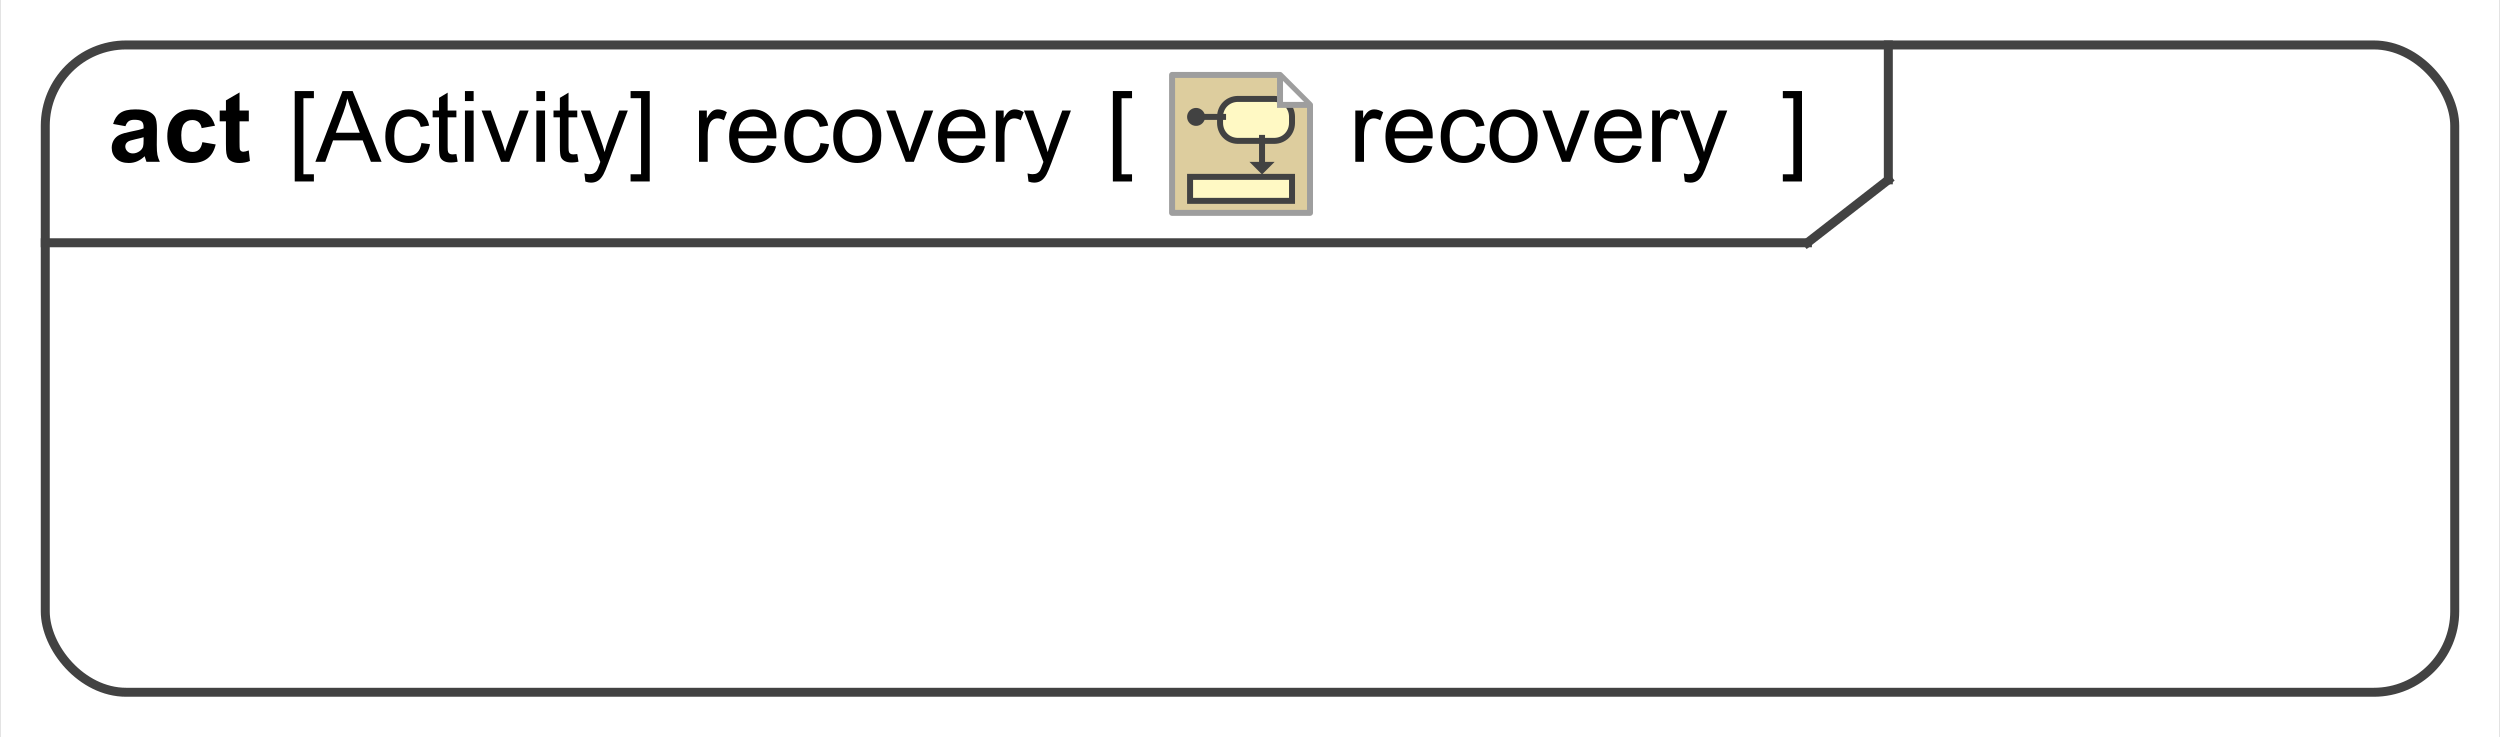 <?xml version="1.0" encoding="UTF-8"?>
<!DOCTYPE svg PUBLIC '-//W3C//DTD SVG 1.0//EN'
          'http://www.w3.org/TR/2001/REC-SVG-20010904/DTD/svg10.dtd'>
<svg fill-opacity="1" xmlns:xlink="http://www.w3.org/1999/xlink" color-rendering="auto" color-interpolation="auto" text-rendering="auto" stroke="black" stroke-linecap="square" width="2.896in" stroke-miterlimit="10" shape-rendering="auto" stroke-opacity="1" fill="black" stroke-dasharray="none" font-weight="normal" stroke-width="1" viewBox="0 0 278 82" height="0.854in" xmlns="http://www.w3.org/2000/svg" font-family="'Arial'" font-style="normal" stroke-linejoin="miter" font-size="12px" stroke-dashoffset="0" image-rendering="auto"
><rect x="0" y="0" width="278" height="82" fill="#808080" stroke="none"/><!--Generated by the Batik Graphics2D SVG Generator
 This is MagicDraw diagram.--><defs id="genericDefs"
  /><g
  ><defs id="a6"
    ><linearGradient transform="matrix(1.0 0.0 -571.199 1.0 0.0 -808.801)" x1="579.699" x2="591.699" gradientUnits="userSpaceOnUse" y1="816.801" y2="816.801" id="a4" color-interpolation="sRGB" spreadMethod="pad"
      ><stop stop-color="rgb(255,249,196)" offset="0%"
        /><stop stop-color="rgb(255,253,231)" offset="100%"
      /></linearGradient
      ><linearGradient transform="matrix(1.0 0.0 -571.199 1.0 0.0 -808.801)" x1="574.699" x2="591.699" gradientUnits="userSpaceOnUse" y1="828.301" y2="828.301" id="a5" color-interpolation="sRGB" spreadMethod="pad"
      ><stop stop-color="rgb(255,249,196)" offset="0%"
        /><stop stop-color="rgb(255,253,231)" offset="100%"
      /></linearGradient
      ><clipPath clipPathUnits="userSpaceOnUse" id="a1"
      ><path d="M0 0 L278 0 L278 82 L0 82 L0 0 Z"
      /></clipPath
      ><clipPath clipPathUnits="userSpaceOnUse" id="a2"
      ><path d="M-195 -12 L222 -12 L222 111 L-195 111 L-195 -12 Z"
      /></clipPath
      ><clipPath clipPathUnits="userSpaceOnUse" id="a3"
      ><path d="M0 0 L0 24 L24 24 L24 0 Z"
      /></clipPath
    ></defs
    ><g fill="white" stroke="white"
    ><rect x="0" width="278" height="82" y="0" clip-path="url(#a1)" stroke="none"
    /></g
    ><g fill="rgb(66,66,66)" text-rendering="geometricPrecision" stroke-linecap="butt" stroke="rgb(66,66,66)" stroke-linejoin="round"
    ><rect x="5" y="5" clip-path="url(#a1)" fill="none" width="268" rx="9" ry="9" height="72"
      /><line y2="27" fill="none" x1="5" clip-path="url(#a1)" x2="201" y1="27"
      /><line y2="20" fill="none" x1="210" clip-path="url(#a1)" x2="210" y1="5"
      /><line y2="20" fill="none" x1="201" clip-path="url(#a1)" x2="210" y1="27"
    /></g
    ><g text-rendering="optimizeLegibility" font-size="11px" stroke-linecap="butt" stroke-linejoin="round"
    ><path d="M150.714 18 L150.714 12.296 L151.584 12.296 L151.584 13.161 Q151.917 12.554 152.2 12.36 Q152.481 12.167 152.82 12.167 Q153.309 12.167 153.814 12.479 L153.481 13.376 Q153.126 13.166 152.772 13.166 Q152.455 13.166 152.202 13.357 Q151.95 13.547 151.842 13.886 Q151.681 14.401 151.681 15.014 L151.681 18 ZM158.293 16.163 L159.292 16.287 Q159.056 17.162 158.417 17.645 Q157.777 18.129 156.784 18.129 Q155.532 18.129 154.799 17.358 Q154.066 16.587 154.066 15.196 Q154.066 13.757 154.807 12.962 Q155.548 12.167 156.73 12.167 Q157.874 12.167 158.599 12.946 Q159.324 13.725 159.324 15.137 Q159.324 15.223 159.319 15.395 L155.065 15.395 Q155.119 16.335 155.597 16.834 Q156.075 17.334 156.789 17.334 Q157.321 17.334 157.697 17.055 Q158.073 16.775 158.293 16.163 ZM155.119 14.6 L158.304 14.6 Q158.239 13.88 157.939 13.521 Q157.477 12.962 156.741 12.962 Q156.075 12.962 155.621 13.408 Q155.167 13.854 155.119 14.6 ZM164.228 15.911 L165.179 16.034 Q165.023 17.017 164.381 17.573 Q163.739 18.129 162.805 18.129 Q161.634 18.129 160.922 17.363 Q160.21 16.598 160.21 15.169 Q160.21 14.246 160.517 13.553 Q160.823 12.86 161.448 12.513 Q162.074 12.167 162.81 12.167 Q163.739 12.167 164.33 12.637 Q164.921 13.107 165.087 13.972 L164.148 14.117 Q164.013 13.542 163.672 13.252 Q163.331 12.962 162.848 12.962 Q162.117 12.962 161.661 13.486 Q161.204 14.009 161.204 15.143 Q161.204 16.292 161.644 16.813 Q162.085 17.334 162.794 17.334 Q163.363 17.334 163.745 16.985 Q164.126 16.636 164.228 15.911 ZM165.646 15.148 Q165.646 13.563 166.527 12.801 Q167.263 12.167 168.321 12.167 Q169.497 12.167 170.244 12.938 Q170.99 13.709 170.99 15.067 Q170.99 16.169 170.66 16.8 Q170.33 17.431 169.698 17.78 Q169.067 18.129 168.321 18.129 Q167.123 18.129 166.385 17.361 Q165.646 16.593 165.646 15.148 ZM166.64 15.148 Q166.64 16.244 167.118 16.789 Q167.596 17.334 168.321 17.334 Q169.041 17.334 169.519 16.786 Q169.997 16.238 169.997 15.116 Q169.997 14.058 169.516 13.512 Q169.035 12.967 168.321 12.967 Q167.596 12.967 167.118 13.51 Q166.64 14.052 166.64 15.148 ZM173.708 18 L171.538 12.296 L172.559 12.296 L173.783 15.712 Q173.982 16.265 174.148 16.861 Q174.277 16.41 174.508 15.776 L175.776 12.296 L176.769 12.296 L174.61 18 ZM181.528 16.163 L182.527 16.287 Q182.291 17.162 181.652 17.645 Q181.013 18.129 180.019 18.129 Q178.768 18.129 178.034 17.358 Q177.301 16.587 177.301 15.196 Q177.301 13.757 178.042 12.962 Q178.784 12.167 179.965 12.167 Q181.109 12.167 181.834 12.946 Q182.56 13.725 182.56 15.137 Q182.56 15.223 182.554 15.395 L178.3 15.395 Q178.354 16.335 178.832 16.834 Q179.31 17.334 180.024 17.334 Q180.556 17.334 180.932 17.055 Q181.308 16.775 181.528 16.163 ZM178.354 14.6 L181.539 14.6 Q181.475 13.88 181.174 13.521 Q180.712 12.962 179.976 12.962 Q179.31 12.962 178.856 13.408 Q178.402 13.854 178.354 14.6 ZM183.731 18 L183.731 12.296 L184.601 12.296 L184.601 13.161 Q184.934 12.554 185.216 12.36 Q185.498 12.167 185.836 12.167 Q186.325 12.167 186.83 12.479 L186.497 13.376 Q186.142 13.166 185.788 13.166 Q185.471 13.166 185.218 13.357 Q184.966 13.547 184.858 13.886 Q184.697 14.401 184.697 15.014 L184.697 18 ZM187.361 20.197 L187.254 19.289 Q187.571 19.375 187.807 19.375 Q188.129 19.375 188.323 19.268 Q188.516 19.16 188.64 18.967 Q188.731 18.822 188.935 18.247 Q188.962 18.166 189.021 18.011 L186.856 12.296 L187.898 12.296 L189.085 15.599 Q189.316 16.227 189.499 16.92 Q189.666 16.254 189.897 15.621 L191.116 12.296 L192.083 12.296 L189.913 18.097 Q189.564 19.037 189.37 19.391 Q189.112 19.869 188.779 20.092 Q188.446 20.315 187.984 20.315 Q187.705 20.315 187.361 20.197 Z" stroke="none" clip-path="url(#a1)"
      /><path d="M77.714 18 L77.714 12.296 L78.585 12.296 L78.585 13.161 Q78.918 12.554 79.2 12.36 Q79.481 12.167 79.82 12.167 Q80.309 12.167 80.814 12.479 L80.481 13.376 Q80.126 13.166 79.772 13.166 Q79.455 13.166 79.202 13.357 Q78.95 13.547 78.842 13.886 Q78.681 14.401 78.681 15.014 L78.681 18 ZM85.293 16.163 L86.292 16.287 Q86.056 17.162 85.416 17.645 Q84.777 18.129 83.784 18.129 Q82.532 18.129 81.799 17.358 Q81.066 16.587 81.066 15.196 Q81.066 13.757 81.807 12.962 Q82.548 12.167 83.73 12.167 Q84.874 12.167 85.599 12.946 Q86.324 13.725 86.324 15.137 Q86.324 15.223 86.319 15.395 L82.065 15.395 Q82.119 16.335 82.597 16.834 Q83.075 17.334 83.789 17.334 Q84.321 17.334 84.697 17.055 Q85.073 16.775 85.293 16.163 ZM82.119 14.6 L85.304 14.6 Q85.239 13.88 84.939 13.521 Q84.477 12.962 83.741 12.962 Q83.075 12.962 82.621 13.408 Q82.167 13.854 82.119 14.6 ZM91.228 15.911 L92.179 16.034 Q92.023 17.017 91.381 17.573 Q90.739 18.129 89.805 18.129 Q88.634 18.129 87.922 17.363 Q87.21 16.598 87.21 15.169 Q87.21 14.246 87.517 13.553 Q87.823 12.86 88.448 12.513 Q89.074 12.167 89.81 12.167 Q90.739 12.167 91.33 12.637 Q91.921 13.107 92.087 13.972 L91.147 14.117 Q91.013 13.542 90.672 13.252 Q90.331 12.962 89.848 12.962 Q89.117 12.962 88.661 13.486 Q88.204 14.009 88.204 15.143 Q88.204 16.292 88.644 16.813 Q89.085 17.334 89.794 17.334 Q90.363 17.334 90.745 16.985 Q91.126 16.636 91.228 15.911 ZM92.646 15.148 Q92.646 13.563 93.527 12.801 Q94.263 12.167 95.321 12.167 Q96.497 12.167 97.244 12.938 Q97.99 13.709 97.99 15.067 Q97.99 16.169 97.66 16.8 Q97.33 17.431 96.698 17.78 Q96.067 18.129 95.321 18.129 Q94.123 18.129 93.385 17.361 Q92.646 16.593 92.646 15.148 ZM93.64 15.148 Q93.64 16.244 94.118 16.789 Q94.596 17.334 95.321 17.334 Q96.04 17.334 96.519 16.786 Q96.997 16.238 96.997 15.116 Q96.997 14.058 96.516 13.512 Q96.035 12.967 95.321 12.967 Q94.596 12.967 94.118 13.51 Q93.64 14.052 93.64 15.148 ZM100.708 18 L98.538 12.296 L99.559 12.296 L100.783 15.712 Q100.982 16.265 101.148 16.861 Q101.277 16.41 101.508 15.776 L102.776 12.296 L103.769 12.296 L101.61 18 ZM108.528 16.163 L109.527 16.287 Q109.291 17.162 108.652 17.645 Q108.013 18.129 107.019 18.129 Q105.768 18.129 105.034 17.358 Q104.301 16.587 104.301 15.196 Q104.301 13.757 105.043 12.962 Q105.784 12.167 106.965 12.167 Q108.109 12.167 108.835 12.946 Q109.56 13.725 109.56 15.137 Q109.56 15.223 109.554 15.395 L105.3 15.395 Q105.354 16.335 105.832 16.834 Q106.31 17.334 107.024 17.334 Q107.556 17.334 107.932 17.055 Q108.308 16.775 108.528 16.163 ZM105.354 14.6 L108.539 14.6 Q108.475 13.88 108.174 13.521 Q107.712 12.962 106.976 12.962 Q106.31 12.962 105.856 13.408 Q105.402 13.854 105.354 14.6 ZM110.731 18 L110.731 12.296 L111.601 12.296 L111.601 13.161 Q111.934 12.554 112.216 12.36 Q112.498 12.167 112.836 12.167 Q113.325 12.167 113.83 12.479 L113.497 13.376 Q113.142 13.166 112.788 13.166 Q112.471 13.166 112.218 13.357 Q111.966 13.547 111.858 13.886 Q111.697 14.401 111.697 15.014 L111.697 18 ZM114.361 20.197 L114.254 19.289 Q114.571 19.375 114.807 19.375 Q115.129 19.375 115.323 19.268 Q115.516 19.16 115.64 18.967 Q115.731 18.822 115.935 18.247 Q115.962 18.166 116.021 18.011 L113.856 12.296 L114.898 12.296 L116.085 15.599 Q116.316 16.227 116.499 16.92 Q116.665 16.254 116.897 15.621 L118.116 12.296 L119.082 12.296 L116.913 18.097 Q116.564 19.037 116.37 19.391 Q116.112 19.869 115.779 20.092 Q115.446 20.315 114.984 20.315 Q114.705 20.315 114.361 20.197 Z" clip-path="url(#a1)" stroke="none"
      /><path d="M32.747 20.186 L32.747 10.126 L34.879 10.126 L34.879 10.926 L33.713 10.926 L33.713 19.386 L34.879 19.386 L34.879 20.186 ZM35.04 18 L38.064 10.126 L39.187 10.126 L42.409 18 L41.222 18 L40.304 15.615 L37.011 15.615 L36.147 18 ZM37.312 14.767 L39.981 14.767 L39.16 12.586 Q38.784 11.592 38.601 10.953 Q38.451 11.71 38.177 12.457 ZM46.84 15.911 L47.791 16.034 Q47.635 17.017 46.993 17.573 Q46.352 18.129 45.417 18.129 Q44.246 18.129 43.534 17.363 Q42.823 16.598 42.823 15.169 Q42.823 14.246 43.129 13.553 Q43.435 12.86 44.061 12.513 Q44.687 12.167 45.422 12.167 Q46.352 12.167 46.942 12.637 Q47.533 13.107 47.7 13.972 L46.76 14.117 Q46.626 13.542 46.284 13.252 Q45.943 12.962 45.46 12.962 Q44.73 12.962 44.273 13.486 Q43.816 14.009 43.816 15.143 Q43.816 16.292 44.257 16.813 Q44.697 17.334 45.406 17.334 Q45.976 17.334 46.357 16.985 Q46.738 16.636 46.84 15.911 ZM50.729 17.135 L50.869 17.989 Q50.46 18.075 50.138 18.075 Q49.612 18.075 49.322 17.909 Q49.032 17.742 48.914 17.471 Q48.795 17.2 48.795 16.33 L48.795 13.048 L48.086 13.048 L48.086 12.296 L48.795 12.296 L48.795 10.883 L49.757 10.303 L49.757 12.296 L50.729 12.296 L50.729 13.048 L49.757 13.048 L49.757 16.383 Q49.757 16.797 49.808 16.915 Q49.859 17.033 49.974 17.103 Q50.09 17.173 50.305 17.173 Q50.466 17.173 50.729 17.135 ZM51.68 11.238 L51.68 10.126 L52.647 10.126 L52.647 11.238 ZM51.68 18 L51.68 12.296 L52.647 12.296 L52.647 18 ZM55.703 18 L53.533 12.296 L54.553 12.296 L55.778 15.712 Q55.977 16.265 56.143 16.861 Q56.272 16.41 56.503 15.776 L57.77 12.296 L58.764 12.296 L56.605 18 ZM59.623 11.238 L59.623 10.126 L60.59 10.126 L60.59 11.238 ZM59.623 18 L59.623 12.296 L60.59 12.296 L60.59 18 ZM64.173 17.135 L64.312 17.989 Q63.904 18.075 63.582 18.075 Q63.056 18.075 62.766 17.909 Q62.476 17.742 62.357 17.471 Q62.239 17.2 62.239 16.33 L62.239 13.048 L61.53 13.048 L61.53 12.296 L62.239 12.296 L62.239 10.883 L63.201 10.303 L63.201 12.296 L64.173 12.296 L64.173 13.048 L63.201 13.048 L63.201 16.383 Q63.201 16.797 63.252 16.915 Q63.303 17.033 63.418 17.103 Q63.534 17.173 63.748 17.173 Q63.91 17.173 64.173 17.135 ZM65.075 20.197 L64.968 19.289 Q65.285 19.375 65.521 19.375 Q65.843 19.375 66.037 19.268 Q66.23 19.16 66.353 18.967 Q66.445 18.822 66.649 18.247 Q66.676 18.166 66.735 18.011 L64.57 12.296 L65.612 12.296 L66.799 15.599 Q67.03 16.227 67.213 16.92 Q67.379 16.254 67.61 15.621 L68.83 12.296 L69.796 12.296 L67.626 18.097 Q67.277 19.037 67.084 19.391 Q66.826 19.869 66.493 20.092 Q66.16 20.315 65.698 20.315 Q65.419 20.315 65.075 20.197 ZM72.235 20.186 L70.103 20.186 L70.103 19.386 L71.268 19.386 L71.268 10.926 L70.103 10.926 L70.103 10.126 L72.235 10.126 Z" clip-path="url(#a1)" stroke="none"
      /><path d="M13.918 14.036 L12.548 13.789 Q12.779 12.962 13.343 12.565 Q13.907 12.167 15.019 12.167 Q16.028 12.167 16.523 12.406 Q17.017 12.645 17.218 13.013 Q17.419 13.381 17.419 14.364 L17.403 16.125 Q17.403 16.877 17.476 17.235 Q17.548 17.592 17.747 18 L16.254 18 Q16.195 17.85 16.109 17.554 Q16.071 17.42 16.055 17.377 Q15.668 17.753 15.228 17.941 Q14.788 18.129 14.288 18.129 Q13.407 18.129 12.9 17.651 Q12.392 17.173 12.392 16.442 Q12.392 15.959 12.623 15.58 Q12.854 15.202 13.27 15 Q13.687 14.799 14.471 14.648 Q15.529 14.45 15.937 14.278 L15.937 14.127 Q15.937 13.692 15.722 13.507 Q15.507 13.322 14.911 13.322 Q14.508 13.322 14.283 13.48 Q14.057 13.639 13.918 14.036 ZM15.937 15.261 Q15.647 15.357 15.019 15.492 Q14.39 15.626 14.197 15.755 Q13.901 15.964 13.901 16.287 Q13.901 16.604 14.138 16.834 Q14.374 17.065 14.739 17.065 Q15.148 17.065 15.518 16.797 Q15.792 16.593 15.878 16.297 Q15.937 16.104 15.937 15.562 ZM23.881 13.982 L22.393 14.251 Q22.318 13.805 22.052 13.58 Q21.786 13.354 21.362 13.354 Q20.798 13.354 20.462 13.743 Q20.127 14.133 20.127 15.046 Q20.127 16.061 20.468 16.48 Q20.809 16.899 21.383 16.899 Q21.813 16.899 22.087 16.654 Q22.361 16.41 22.474 15.814 L23.956 16.066 Q23.725 17.087 23.07 17.608 Q22.415 18.129 21.314 18.129 Q20.062 18.129 19.318 17.339 Q18.574 16.55 18.574 15.153 Q18.574 13.741 19.321 12.954 Q20.067 12.167 21.34 12.167 Q22.382 12.167 22.997 12.616 Q23.612 13.064 23.881 13.982 ZM27.641 12.296 L27.641 13.499 L26.609 13.499 L26.609 15.798 Q26.609 16.496 26.639 16.612 Q26.669 16.727 26.773 16.802 Q26.878 16.877 27.028 16.877 Q27.238 16.877 27.635 16.732 L27.764 17.903 Q27.238 18.129 26.572 18.129 Q26.164 18.129 25.836 17.992 Q25.508 17.855 25.355 17.637 Q25.202 17.42 25.143 17.049 Q25.095 16.786 25.095 15.986 L25.095 13.499 L24.402 13.499 L24.402 12.296 L25.095 12.296 L25.095 11.163 L26.609 10.282 L26.609 12.296 Z" clip-path="url(#a1)" stroke="none"
      /><path d="M200.398 20.186 L198.266 20.186 L198.266 19.386 L199.431 19.386 L199.431 10.926 L198.266 10.926 L198.266 10.126 L200.398 10.126 Z" clip-path="url(#a1)" stroke="none"
    /></g
    ><g font-size="11px" stroke-linecap="butt" transform="translate(130,8) matrix(0.667,0,0,0.667,0,0)" fill="rgb(221,205,158)" text-rendering="geometricPrecision" stroke-linejoin="round" stroke="rgb(221,205,158)"
    ><path d="M23.5 23.5 L0.5 23.5 L0.5 0.5 L18.5 0.5 L23.5 5.5 Z" stroke="none" clip-path="url(#a3)"
      /><path fill="none" d="M23.5 23.5 L0.5 23.5 L0.5 0.5 L18.5 0.5 L23.5 5.5 Z" clip-path="url(#a3)" stroke="rgb(158,158,158)" stroke-linejoin="miter"
    /></g
    ><g fill="url(#a4)" text-rendering="geometricPrecision" font-size="11px" transform="matrix(0.667,0,0,0.667,130,8)" stroke-linecap="butt" stroke="url(#a4)"
    ><path d="M20.5 8.5 C20.5 10.2 19.2 11.5 17.5 11.5 L11.5 11.5 C9.8 11.5 8.5 10.2 8.5 8.5 L8.5 7.5 C8.5 5.8 9.8 4.5 11.5 4.5 L17.5 4.5 C19.2 4.5 20.5 5.8 20.5 7.5 L20.5 8.5 Z" stroke="none" clip-path="url(#a3)"
      /><path fill="none" d="M20.5 8.5 C20.5 10.2 19.2 11.5 17.5 11.5 L11.5 11.5 C9.8 11.5 8.5 10.2 8.5 8.5 L8.5 7.5 C8.5 5.8 9.8 4.5 11.5 4.5 L17.5 4.5 C19.2 4.5 20.5 5.8 20.5 7.5 L20.5 8.5 Z" clip-path="url(#a3)" stroke="rgb(66,66,66)"
    /></g
    ><g fill="rgb(66,66,66)" text-rendering="geometricPrecision" font-size="11px" transform="matrix(0.667,0,0,0.667,130,8)" stroke-linecap="butt" stroke="rgb(66,66,66)"
    ><circle r="1.5" clip-path="url(#a3)" cx="4.5" cy="7.5" stroke="none"
    /></g
    ><g fill="rgb(66,66,66)" text-rendering="geometricPrecision" font-size="11px" transform="matrix(0.667,0,0,0.667,130,8)" stroke-linecap="butt" stroke="rgb(66,66,66)"
    ><line y2="7.5" fill="none" x1="9" clip-path="url(#a3)" x2="5" y1="7.5"
    /></g
    ><g fill="url(#a5)" text-rendering="geometricPrecision" font-size="11px" transform="matrix(0.667,0,0,0.667,130,8)" stroke-linecap="butt" stroke="url(#a5)"
    ><rect x="3.5" width="17" height="4" y="17.5" clip-path="url(#a3)" stroke="none"
      /><rect x="3.5" y="17.5" clip-path="url(#a3)" fill="none" width="17" height="4" stroke="rgb(66,66,66)"
    /></g
    ><g fill="rgb(66,66,66)" text-rendering="geometricPrecision" font-size="11px" transform="matrix(0.667,0,0,0.667,130,8)" stroke-linecap="butt" stroke="rgb(66,66,66)"
    ><line y2="16" fill="none" x1="15.5" clip-path="url(#a3)" x2="15.5" y1="11"
    /></g
    ><g fill="rgb(66,66,66)" text-rendering="geometricPrecision" font-size="11px" transform="matrix(0.667,0,0,0.667,130,8)" stroke-linecap="butt" stroke="rgb(66,66,66)"
    ><path d="M17.6 15 L15.5 17.1 L13.4 15 Z" stroke="none" clip-path="url(#a3)"
    /></g
    ><g fill="white" text-rendering="geometricPrecision" font-size="11px" transform="matrix(0.667,0,0,0.667,130,8)" stroke-linecap="butt" stroke="white"
    ><path d="M18.5 1 L18.5 5.5 L23 5.5" stroke="none" clip-path="url(#a3)"
      /><path fill="none" d="M18.5 1 L18.5 5.5 L23 5.5" clip-path="url(#a3)" stroke="rgb(158,158,158)"
    /></g
    ><g text-rendering="optimizeLegibility" font-size="11px" stroke-linecap="butt" stroke-linejoin="round"
    ><path d="M123.747 20.186 L123.747 10.126 L125.879 10.126 L125.879 10.926 L124.713 10.926 L124.713 19.386 L125.879 19.386 L125.879 20.186 Z" stroke="none" clip-path="url(#a1)"
    /></g
  ></g
></svg
>
